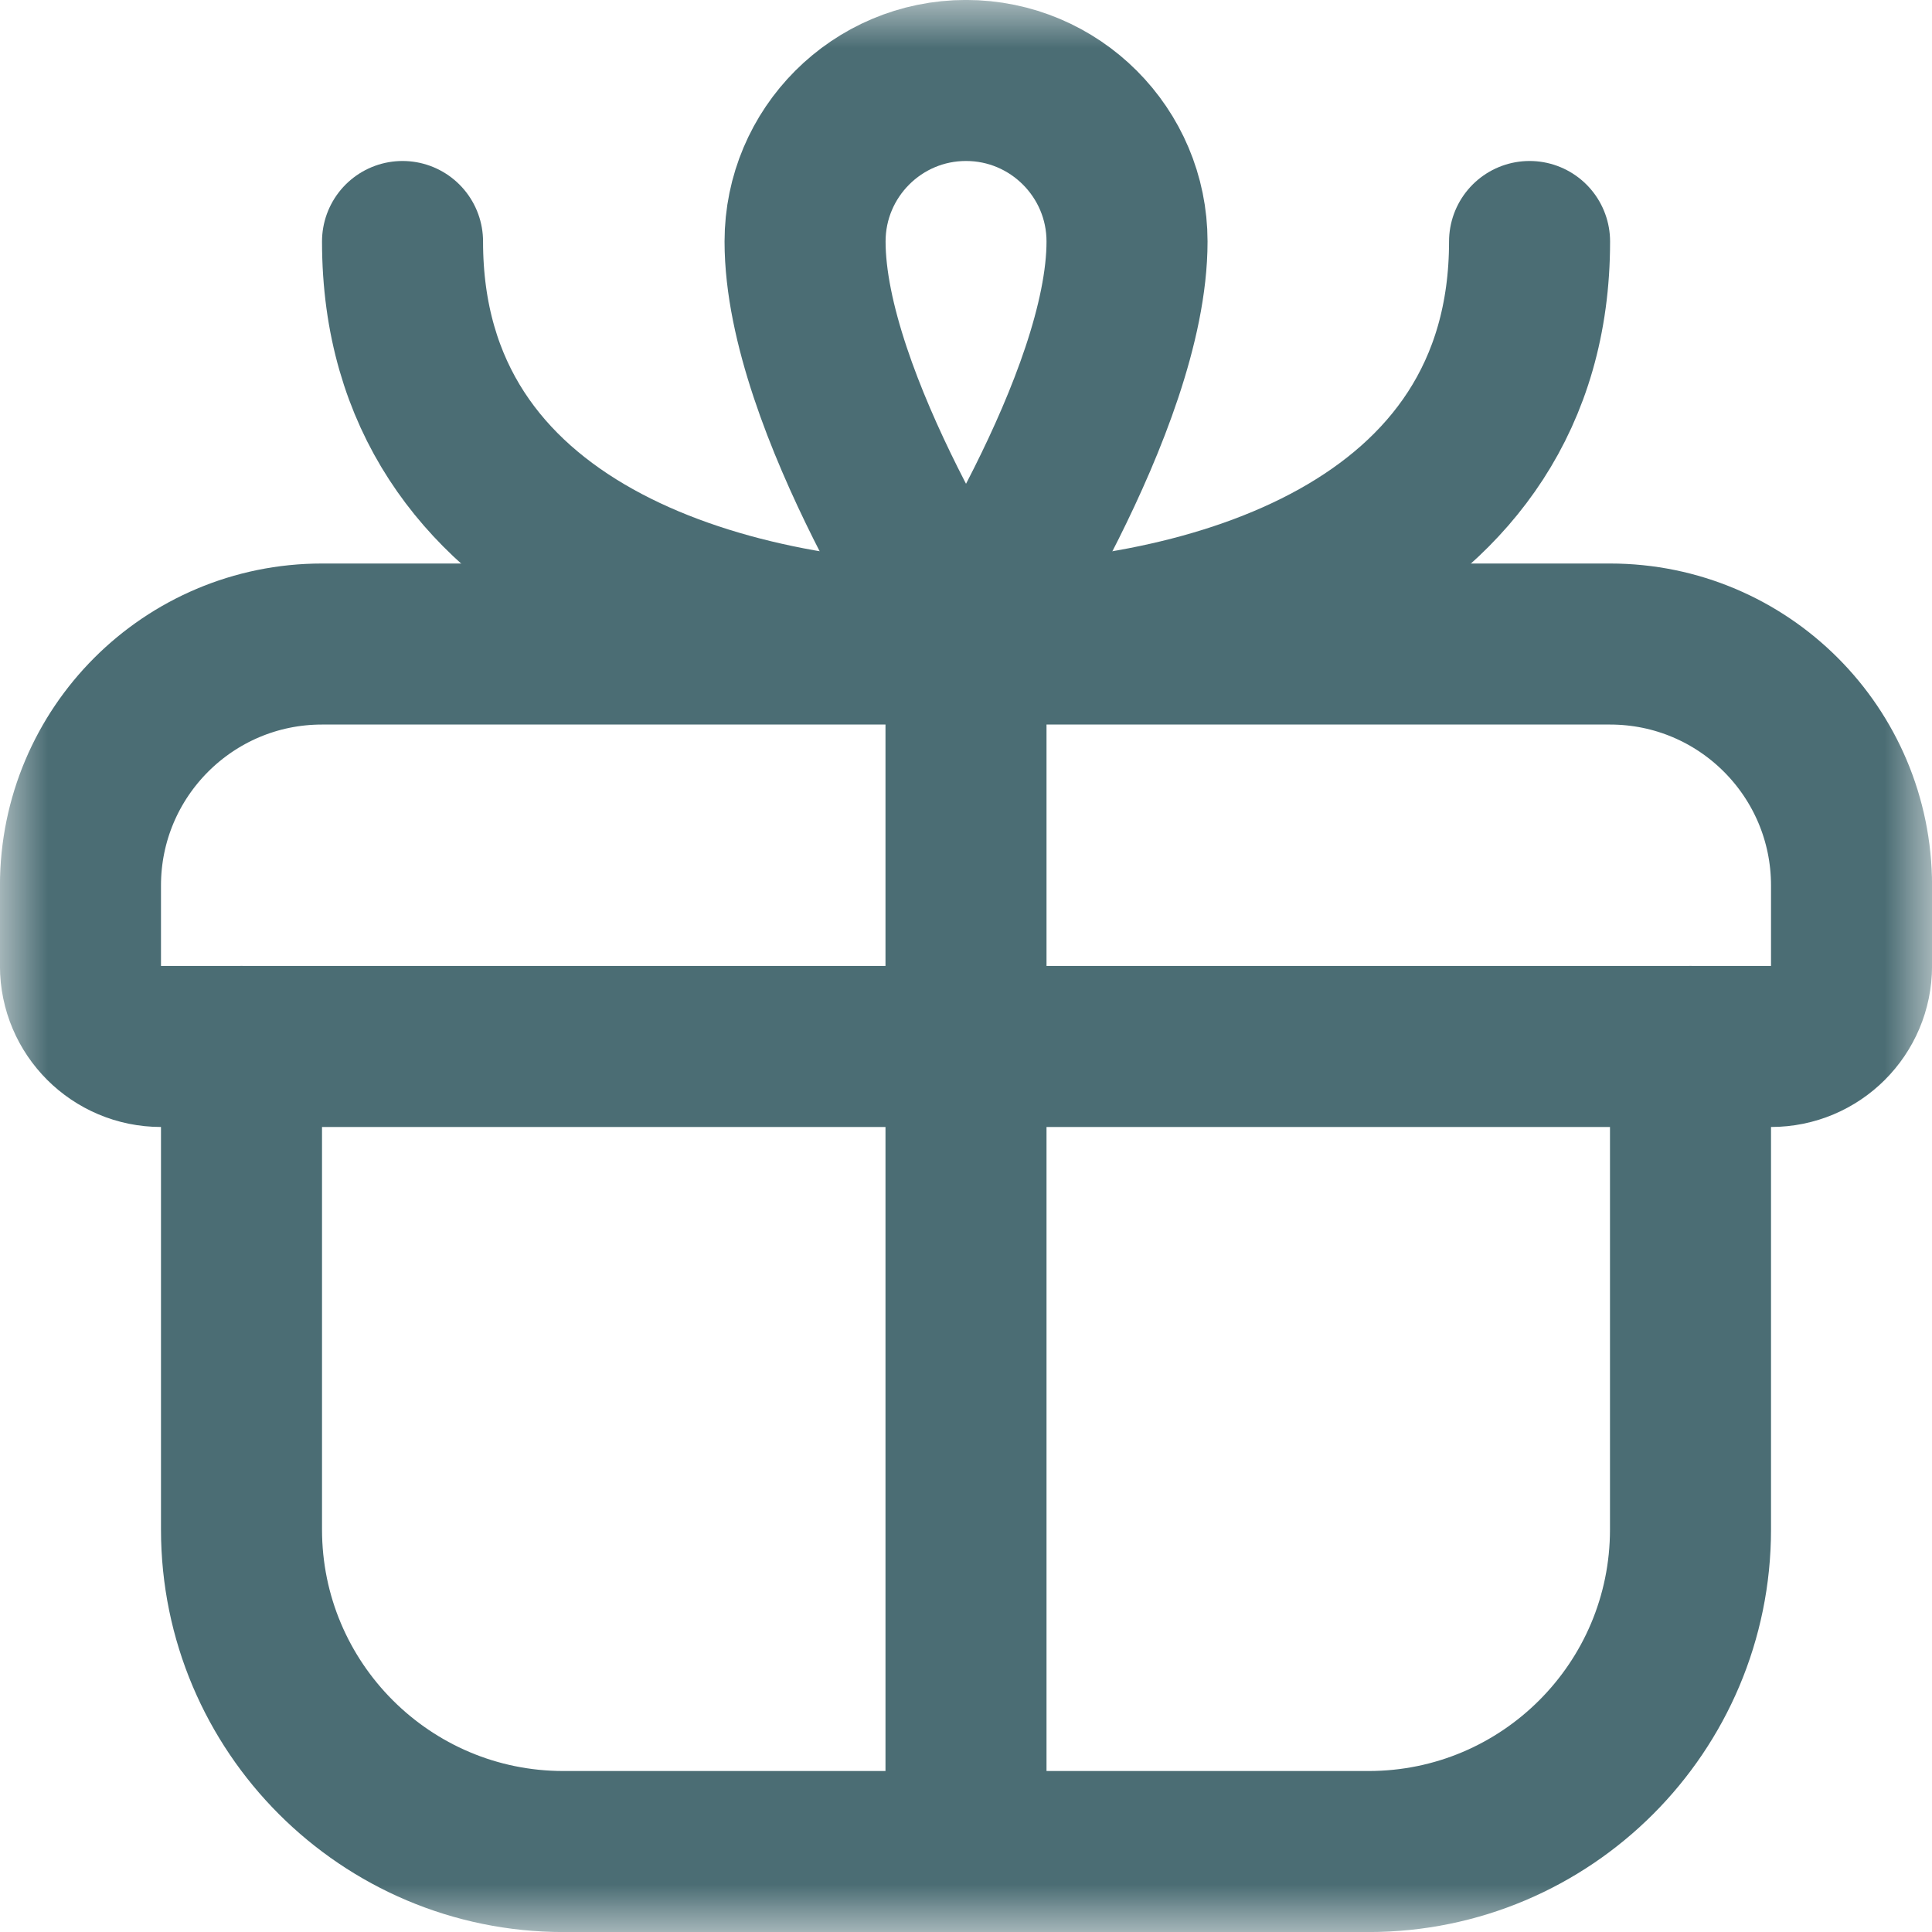 <svg width="20" height="20" viewBox="0 0 20 20" fill="none" xmlns="http://www.w3.org/2000/svg">
<g clip-path="url(#clip0_3170_260655)">
<mask id="mask0_3170_260655" style="mask-type:luminance" maskUnits="userSpaceOnUse" x="0" y="0" width="20" height="20">
<path d="M0 0H20V20H0V0Z" fill="white"/>
</mask>
<g mask="url(#mask0_3170_260655)">
<path d="M17.5 10.833V15.833C17.5 17.674 16.008 19.167 14.167 19.167H5.833C3.993 19.167 2.5 17.674 2.5 15.833V10.833" stroke="#4B6D74" stroke-width="1.667" stroke-miterlimit="10" stroke-linecap="round" stroke-linejoin="round"/>
<path d="M18.334 10.833H1.667C1.207 10.833 0.833 10.46 0.833 10V9.167C0.833 7.786 1.953 6.667 3.333 6.667H16.667C18.048 6.667 19.167 7.786 19.167 9.167V10C19.167 10.46 18.794 10.833 18.334 10.833Z" stroke="#4B6D74" stroke-width="1.667" stroke-miterlimit="10" stroke-linecap="round" stroke-linejoin="round"/>
<path d="M10 19.167V6.667" stroke="#4B6D74" stroke-width="1.667" stroke-miterlimit="10" stroke-linecap="round" stroke-linejoin="round"/>
<path d="M11.667 2.5C11.667 4.167 10 6.667 10 6.667C10 6.667 8.334 4.167 8.334 2.5C8.334 1.58 9.08 0.833 10 0.833C10.92 0.833 11.667 1.58 11.667 2.5Z" stroke="#4B6D74" stroke-width="1.667" stroke-miterlimit="10" stroke-linecap="round" stroke-linejoin="round"/>
<path d="M4.167 2.5C4.167 5.722 7.5 6.667 10 6.667C12.5 6.667 15.834 5.722 15.834 2.5" stroke="#4B6D74" stroke-width="1.667" stroke-miterlimit="10" stroke-linecap="round" stroke-linejoin="round"/>
</g>
</g>
<defs>
<clipPath id="clip0_3170_260655">
<rect width="20" height="20" fill="white"/>
</clipPath>
</defs>
</svg>
